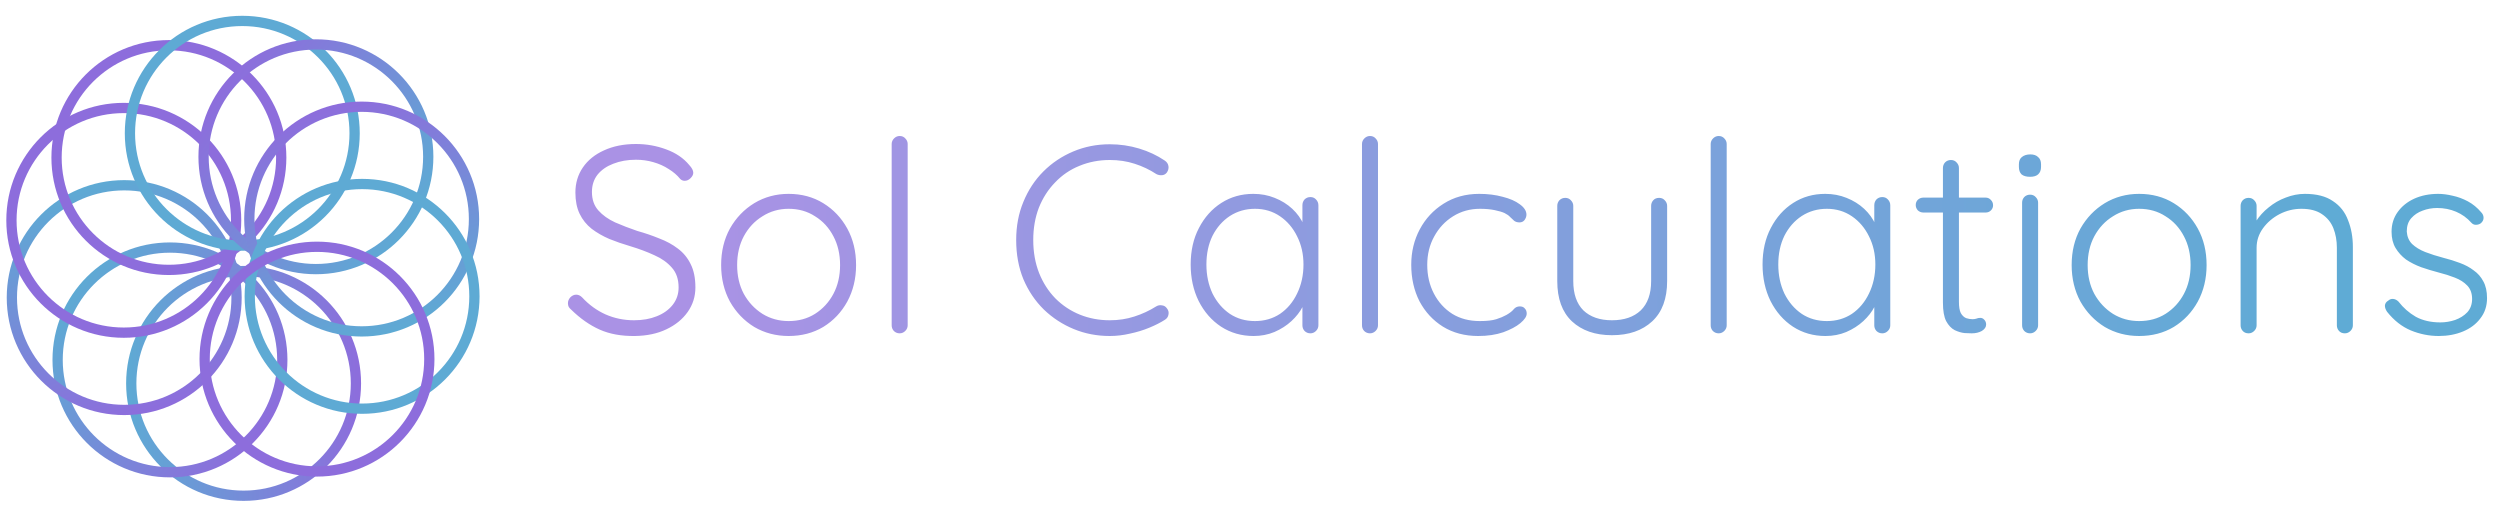 <svg width="300" height="62" viewBox="0 0 300 62" fill="none" xmlns="http://www.w3.org/2000/svg">
<path d="M76.184 40.32C74.563 40.341 73.155 40.085 71.96 39.552C70.765 39.019 69.624 38.219 68.536 37.152C68.429 37.067 68.333 36.96 68.248 36.832C68.184 36.704 68.152 36.555 68.152 36.384C68.152 36.128 68.248 35.893 68.44 35.68C68.653 35.467 68.888 35.36 69.144 35.36C69.4 35.36 69.635 35.467 69.848 35.68C70.68 36.576 71.619 37.259 72.664 37.728C73.731 38.197 74.872 38.432 76.088 38.432C77.112 38.432 78.019 38.272 78.808 37.952C79.619 37.632 80.259 37.173 80.728 36.576C81.197 35.979 81.432 35.285 81.432 34.496C81.432 33.515 81.165 32.725 80.632 32.128C80.099 31.509 79.395 31.008 78.52 30.624C77.645 30.219 76.675 29.856 75.608 29.536C74.733 29.28 73.901 28.992 73.112 28.672C72.323 28.331 71.619 27.925 71 27.456C70.381 26.965 69.901 26.368 69.56 25.664C69.219 24.96 69.048 24.107 69.048 23.104C69.048 21.973 69.347 20.971 69.944 20.096C70.541 19.221 71.384 18.539 72.472 18.048C73.581 17.536 74.861 17.28 76.312 17.28C77.571 17.28 78.776 17.493 79.928 17.92C81.101 18.347 82.029 18.976 82.712 19.808C83.032 20.149 83.192 20.459 83.192 20.736C83.192 20.949 83.085 21.163 82.872 21.376C82.659 21.589 82.424 21.696 82.168 21.696C81.955 21.696 81.773 21.621 81.624 21.472C81.261 21.024 80.803 20.629 80.248 20.288C79.693 19.925 79.075 19.648 78.392 19.456C77.731 19.264 77.037 19.168 76.312 19.168C75.309 19.168 74.403 19.328 73.592 19.648C72.803 19.947 72.173 20.384 71.704 20.96C71.256 21.536 71.032 22.229 71.032 23.04C71.032 23.936 71.288 24.672 71.8 25.248C72.312 25.824 72.984 26.304 73.816 26.688C74.648 27.051 75.533 27.392 76.472 27.712C77.389 27.968 78.264 28.267 79.096 28.608C79.949 28.928 80.696 29.333 81.336 29.824C81.997 30.315 82.509 30.933 82.872 31.68C83.256 32.427 83.448 33.365 83.448 34.496C83.448 35.584 83.139 36.565 82.52 37.44C81.901 38.315 81.048 39.008 79.96 39.52C78.893 40.032 77.635 40.299 76.184 40.32ZM102.729 31.808C102.729 33.429 102.377 34.891 101.673 36.192C100.969 37.472 100.009 38.485 98.793 39.232C97.577 39.957 96.19 40.32 94.633 40.32C93.118 40.32 91.742 39.957 90.505 39.232C89.289 38.485 88.318 37.472 87.593 36.192C86.889 34.891 86.537 33.429 86.537 31.808C86.537 30.165 86.889 28.704 87.593 27.424C88.318 26.144 89.289 25.131 90.505 24.384C91.742 23.637 93.118 23.264 94.633 23.264C96.19 23.264 97.577 23.637 98.793 24.384C100.009 25.131 100.969 26.144 101.673 27.424C102.377 28.704 102.729 30.165 102.729 31.808ZM100.809 31.808C100.809 30.507 100.542 29.355 100.009 28.352C99.475 27.328 98.739 26.528 97.801 25.952C96.883 25.355 95.827 25.056 94.633 25.056C93.481 25.056 92.435 25.355 91.497 25.952C90.558 26.528 89.811 27.328 89.257 28.352C88.723 29.355 88.457 30.507 88.457 31.808C88.457 33.109 88.723 34.261 89.257 35.264C89.811 36.267 90.558 37.067 91.497 37.664C92.435 38.24 93.481 38.528 94.633 38.528C95.827 38.528 96.883 38.24 97.801 37.664C98.739 37.067 99.475 36.267 100.009 35.264C100.542 34.261 100.809 33.109 100.809 31.808ZM108.921 39.04C108.921 39.296 108.825 39.52 108.633 39.712C108.441 39.904 108.217 40 107.961 40C107.684 40 107.449 39.904 107.257 39.712C107.087 39.52 107.001 39.296 107.001 39.04V17.28C107.001 17.024 107.097 16.8 107.289 16.608C107.481 16.416 107.705 16.32 107.961 16.32C108.239 16.32 108.463 16.416 108.633 16.608C108.825 16.8 108.921 17.024 108.921 17.28V39.04ZM139.766 19.264C140.022 19.435 140.172 19.659 140.214 19.936C140.257 20.192 140.193 20.448 140.022 20.704C139.873 20.896 139.681 21.003 139.446 21.024C139.212 21.045 138.988 21.003 138.774 20.896C137.964 20.363 137.089 19.947 136.15 19.648C135.233 19.349 134.241 19.2 133.174 19.2C131.873 19.2 130.657 19.435 129.526 19.904C128.417 20.352 127.446 21.013 126.614 21.888C125.782 22.741 125.132 23.755 124.662 24.928C124.214 26.101 123.99 27.392 123.99 28.8C123.99 30.251 124.225 31.573 124.694 32.768C125.164 33.941 125.814 34.955 126.646 35.808C127.5 36.661 128.481 37.312 129.59 37.76C130.7 38.208 131.894 38.432 133.174 38.432C134.22 38.432 135.201 38.283 136.118 37.984C137.057 37.685 137.932 37.28 138.742 36.768C138.956 36.64 139.18 36.597 139.414 36.64C139.67 36.661 139.873 36.779 140.022 36.992C140.214 37.227 140.278 37.483 140.214 37.76C140.172 38.016 140.033 38.219 139.798 38.368C139.265 38.709 138.636 39.029 137.91 39.328C137.185 39.627 136.417 39.861 135.606 40.032C134.796 40.224 133.985 40.32 133.174 40.32C131.638 40.32 130.198 40.043 128.854 39.488C127.51 38.933 126.316 38.155 125.27 37.152C124.225 36.128 123.404 34.912 122.806 33.504C122.23 32.096 121.942 30.528 121.942 28.8C121.942 27.136 122.23 25.611 122.806 24.224C123.382 22.816 124.182 21.6 125.206 20.576C126.23 19.552 127.425 18.752 128.79 18.176C130.156 17.6 131.617 17.312 133.174 17.312C134.39 17.312 135.564 17.483 136.694 17.824C137.825 18.165 138.849 18.645 139.766 19.264ZM157.249 23.648C157.526 23.648 157.75 23.744 157.921 23.936C158.113 24.128 158.208 24.363 158.208 24.64V39.04C158.208 39.296 158.113 39.52 157.921 39.712C157.729 39.904 157.505 40 157.249 40C156.971 40 156.737 39.904 156.545 39.712C156.374 39.52 156.289 39.296 156.289 39.04V35.232L156.833 34.976C156.833 35.573 156.662 36.181 156.321 36.8C156.001 37.419 155.553 37.995 154.977 38.528C154.401 39.061 153.718 39.499 152.929 39.84C152.161 40.16 151.329 40.32 150.433 40.32C148.982 40.32 147.681 39.947 146.529 39.2C145.398 38.453 144.502 37.429 143.841 36.128C143.201 34.827 142.881 33.365 142.881 31.744C142.881 30.08 143.211 28.619 143.873 27.36C144.534 26.08 145.43 25.077 146.561 24.352C147.691 23.627 148.971 23.264 150.401 23.264C151.318 23.264 152.171 23.424 152.961 23.744C153.771 24.064 154.475 24.501 155.073 25.056C155.67 25.611 156.129 26.251 156.449 26.976C156.79 27.68 156.961 28.416 156.961 29.184L156.289 28.704V24.64C156.289 24.363 156.374 24.128 156.545 23.936C156.737 23.744 156.971 23.648 157.249 23.648ZM150.593 38.528C151.723 38.528 152.726 38.24 153.601 37.664C154.475 37.067 155.158 36.256 155.649 35.232C156.161 34.187 156.417 33.024 156.417 31.744C156.417 30.485 156.161 29.355 155.649 28.352C155.158 27.349 154.475 26.549 153.601 25.952C152.726 25.355 151.723 25.056 150.593 25.056C149.483 25.056 148.481 25.344 147.585 25.92C146.71 26.496 146.017 27.285 145.505 28.288C145.014 29.291 144.769 30.443 144.769 31.744C144.769 33.024 145.014 34.187 145.505 35.232C146.017 36.256 146.71 37.067 147.585 37.664C148.459 38.24 149.462 38.528 150.593 38.528ZM165.359 39.04C165.359 39.296 165.263 39.52 165.071 39.712C164.879 39.904 164.655 40 164.399 40C164.121 40 163.887 39.904 163.695 39.712C163.524 39.52 163.439 39.296 163.439 39.04V17.28C163.439 17.024 163.535 16.8 163.727 16.608C163.919 16.416 164.143 16.32 164.399 16.32C164.676 16.32 164.9 16.416 165.071 16.608C165.263 16.8 165.359 17.024 165.359 17.28V39.04ZM177.509 23.264C178.533 23.264 179.472 23.381 180.325 23.616C181.179 23.829 181.861 24.128 182.373 24.512C182.907 24.896 183.173 25.312 183.173 25.76C183.173 25.973 183.099 26.187 182.949 26.4C182.8 26.592 182.597 26.688 182.341 26.688C182.085 26.688 181.872 26.624 181.701 26.496C181.552 26.368 181.392 26.219 181.221 26.048C181.072 25.877 180.848 25.717 180.549 25.568C180.272 25.44 179.877 25.323 179.365 25.216C178.853 25.109 178.267 25.056 177.605 25.056C176.411 25.056 175.333 25.355 174.373 25.952C173.413 26.549 172.656 27.36 172.101 28.384C171.547 29.387 171.269 30.517 171.269 31.776C171.269 33.056 171.536 34.208 172.069 35.232C172.603 36.256 173.339 37.067 174.277 37.664C175.216 38.24 176.315 38.528 177.573 38.528C178.427 38.528 179.088 38.453 179.557 38.304C180.027 38.155 180.432 37.984 180.773 37.792C181.179 37.557 181.467 37.333 181.637 37.12C181.829 36.885 182.075 36.768 182.373 36.768C182.651 36.768 182.853 36.853 182.981 37.024C183.131 37.173 183.205 37.376 183.205 37.632C183.205 37.973 182.949 38.357 182.437 38.784C181.947 39.189 181.264 39.552 180.389 39.872C179.515 40.171 178.512 40.32 177.381 40.32C175.781 40.32 174.373 39.947 173.157 39.2C171.963 38.453 171.024 37.44 170.341 36.16C169.68 34.859 169.349 33.397 169.349 31.776C169.349 30.219 169.691 28.8 170.373 27.52C171.056 26.24 172.005 25.216 173.221 24.448C174.459 23.659 175.888 23.264 177.509 23.264ZM199.096 23.744C199.373 23.744 199.597 23.84 199.768 24.032C199.96 24.224 200.056 24.448 200.056 24.704V33.728C200.056 35.84 199.458 37.451 198.264 38.56C197.069 39.669 195.458 40.224 193.432 40.224C191.426 40.224 189.826 39.669 188.632 38.56C187.458 37.451 186.872 35.84 186.872 33.728V24.704C186.872 24.448 186.957 24.224 187.128 24.032C187.32 23.84 187.554 23.744 187.832 23.744C188.109 23.744 188.333 23.84 188.504 24.032C188.696 24.224 188.792 24.448 188.792 24.704V33.728C188.792 35.264 189.197 36.437 190.008 37.248C190.84 38.037 191.981 38.432 193.432 38.432C194.904 38.432 196.056 38.037 196.888 37.248C197.72 36.437 198.136 35.264 198.136 33.728V24.704C198.136 24.448 198.221 24.224 198.392 24.032C198.562 23.84 198.797 23.744 199.096 23.744ZM207.203 39.04C207.203 39.296 207.107 39.52 206.915 39.712C206.723 39.904 206.499 40 206.243 40C205.965 40 205.731 39.904 205.539 39.712C205.368 39.52 205.283 39.296 205.283 39.04V17.28C205.283 17.024 205.379 16.8 205.571 16.608C205.763 16.416 205.987 16.32 206.243 16.32C206.52 16.32 206.744 16.416 206.915 16.608C207.107 16.8 207.203 17.024 207.203 17.28V39.04ZM225.874 23.648C226.151 23.648 226.375 23.744 226.546 23.936C226.738 24.128 226.833 24.363 226.833 24.64V39.04C226.833 39.296 226.738 39.52 226.546 39.712C226.354 39.904 226.13 40 225.874 40C225.596 40 225.362 39.904 225.17 39.712C224.999 39.52 224.914 39.296 224.914 39.04V35.232L225.458 34.976C225.458 35.573 225.287 36.181 224.946 36.8C224.626 37.419 224.178 37.995 223.602 38.528C223.026 39.061 222.343 39.499 221.554 39.84C220.786 40.16 219.954 40.32 219.058 40.32C217.607 40.32 216.306 39.947 215.154 39.2C214.023 38.453 213.127 37.429 212.466 36.128C211.826 34.827 211.506 33.365 211.506 31.744C211.506 30.08 211.836 28.619 212.498 27.36C213.159 26.08 214.055 25.077 215.186 24.352C216.316 23.627 217.596 23.264 219.026 23.264C219.943 23.264 220.796 23.424 221.586 23.744C222.396 24.064 223.1 24.501 223.698 25.056C224.295 25.611 224.754 26.251 225.074 26.976C225.415 27.68 225.586 28.416 225.586 29.184L224.914 28.704V24.64C224.914 24.363 224.999 24.128 225.17 23.936C225.362 23.744 225.596 23.648 225.874 23.648ZM219.218 38.528C220.348 38.528 221.351 38.24 222.226 37.664C223.1 37.067 223.783 36.256 224.274 35.232C224.786 34.187 225.042 33.024 225.042 31.744C225.042 30.485 224.786 29.355 224.274 28.352C223.783 27.349 223.1 26.549 222.226 25.952C221.351 25.355 220.348 25.056 219.218 25.056C218.108 25.056 217.106 25.344 216.21 25.92C215.335 26.496 214.642 27.285 214.13 28.288C213.639 29.291 213.394 30.443 213.394 31.744C213.394 33.024 213.639 34.187 214.13 35.232C214.642 36.256 215.335 37.067 216.21 37.664C217.084 38.24 218.087 38.528 219.218 38.528ZM230.816 23.712H238.272C238.528 23.712 238.741 23.808 238.912 24C239.082 24.171 239.168 24.384 239.168 24.64C239.168 24.875 239.082 25.077 238.912 25.248C238.741 25.419 238.528 25.504 238.272 25.504H230.816C230.56 25.504 230.336 25.419 230.144 25.248C229.973 25.056 229.888 24.843 229.888 24.608C229.888 24.352 229.973 24.139 230.144 23.968C230.336 23.797 230.56 23.712 230.816 23.712ZM234.112 19.2C234.389 19.2 234.613 19.296 234.784 19.488C234.976 19.68 235.072 19.904 235.072 20.16V36.224C235.072 36.821 235.146 37.269 235.296 37.568C235.466 37.867 235.68 38.069 235.936 38.176C236.192 38.261 236.448 38.304 236.704 38.304C236.874 38.304 237.024 38.283 237.152 38.24C237.301 38.176 237.461 38.144 237.632 38.144C237.824 38.144 237.984 38.219 238.112 38.368C238.261 38.517 238.336 38.709 238.336 38.944C238.336 39.243 238.165 39.499 237.824 39.712C237.482 39.904 237.077 40 236.608 40C236.416 40 236.128 39.989 235.744 39.968C235.36 39.925 234.965 39.808 234.56 39.616C234.154 39.403 233.813 39.04 233.536 38.528C233.28 38.016 233.152 37.28 233.152 36.32V20.16C233.152 19.904 233.237 19.68 233.408 19.488C233.6 19.296 233.834 19.2 234.112 19.2ZM244.572 39.04C244.572 39.296 244.476 39.52 244.284 39.712C244.092 39.904 243.868 40 243.612 40C243.334 40 243.1 39.904 242.908 39.712C242.737 39.52 242.652 39.296 242.652 39.04V24.32C242.652 24.064 242.737 23.84 242.908 23.648C243.1 23.456 243.334 23.36 243.612 23.36C243.889 23.36 244.113 23.456 244.284 23.648C244.476 23.84 244.572 24.064 244.572 24.32V39.04ZM243.612 21.216C243.164 21.216 242.822 21.12 242.588 20.928C242.374 20.715 242.268 20.416 242.268 20.032V19.712C242.268 19.328 242.385 19.04 242.62 18.848C242.876 18.635 243.217 18.528 243.644 18.528C244.049 18.528 244.358 18.635 244.572 18.848C244.806 19.04 244.924 19.328 244.924 19.712V20.032C244.924 20.416 244.806 20.715 244.572 20.928C244.358 21.12 244.038 21.216 243.612 21.216ZM264.791 31.808C264.791 33.429 264.439 34.891 263.735 36.192C263.031 37.472 262.071 38.485 260.855 39.232C259.639 39.957 258.253 40.32 256.695 40.32C255.181 40.32 253.805 39.957 252.567 39.232C251.351 38.485 250.381 37.472 249.655 36.192C248.951 34.891 248.599 33.429 248.599 31.808C248.599 30.165 248.951 28.704 249.655 27.424C250.381 26.144 251.351 25.131 252.567 24.384C253.805 23.637 255.181 23.264 256.695 23.264C258.253 23.264 259.639 23.637 260.855 24.384C262.071 25.131 263.031 26.144 263.735 27.424C264.439 28.704 264.791 30.165 264.791 31.808ZM262.871 31.808C262.871 30.507 262.605 29.355 262.071 28.352C261.538 27.328 260.802 26.528 259.863 25.952C258.946 25.355 257.89 25.056 256.695 25.056C255.543 25.056 254.498 25.355 253.559 25.952C252.621 26.528 251.874 27.328 251.319 28.352C250.786 29.355 250.519 30.507 250.519 31.808C250.519 33.109 250.786 34.261 251.319 35.264C251.874 36.267 252.621 37.067 253.559 37.664C254.498 38.24 255.543 38.528 256.695 38.528C257.89 38.528 258.946 38.24 259.863 37.664C260.802 37.067 261.538 36.267 262.071 35.264C262.605 34.261 262.871 33.109 262.871 31.808ZM276.584 23.264C277.992 23.264 279.112 23.552 279.944 24.128C280.797 24.683 281.405 25.451 281.768 26.432C282.152 27.392 282.344 28.459 282.344 29.632V39.04C282.344 39.296 282.248 39.52 282.056 39.712C281.864 39.904 281.64 40 281.384 40C281.085 40 280.85 39.904 280.68 39.712C280.509 39.52 280.424 39.296 280.424 39.04V29.728C280.424 28.875 280.285 28.096 280.008 27.392C279.73 26.688 279.272 26.123 278.632 25.696C278.013 25.269 277.192 25.056 276.168 25.056C275.25 25.056 274.376 25.269 273.544 25.696C272.733 26.123 272.072 26.688 271.56 27.392C271.048 28.096 270.792 28.875 270.792 29.728V39.04C270.792 39.296 270.696 39.52 270.504 39.712C270.312 39.904 270.088 40 269.832 40C269.533 40 269.298 39.904 269.128 39.712C268.957 39.52 268.872 39.296 268.872 39.04V24.704C268.872 24.448 268.957 24.224 269.128 24.032C269.32 23.84 269.554 23.744 269.832 23.744C270.109 23.744 270.333 23.84 270.504 24.032C270.696 24.224 270.792 24.448 270.792 24.704V27.392L270.056 28.544C270.098 27.861 270.312 27.211 270.696 26.592C271.101 25.952 271.613 25.387 272.232 24.896C272.85 24.384 273.533 23.989 274.28 23.712C275.048 23.413 275.816 23.264 276.584 23.264ZM286.444 37.408C286.273 37.152 286.188 36.907 286.188 36.672C286.209 36.416 286.348 36.213 286.604 36.064C286.774 35.915 286.966 35.851 287.18 35.872C287.414 35.893 287.628 36 287.82 36.192C288.396 36.939 289.089 37.547 289.9 38.016C290.732 38.464 291.713 38.688 292.844 38.688C293.441 38.688 294.028 38.592 294.604 38.4C295.201 38.187 295.692 37.877 296.076 37.472C296.46 37.045 296.652 36.512 296.652 35.872C296.652 35.211 296.46 34.677 296.076 34.272C295.692 33.867 295.19 33.547 294.572 33.312C293.974 33.077 293.334 32.875 292.652 32.704C291.926 32.512 291.222 32.299 290.54 32.064C289.857 31.808 289.249 31.499 288.716 31.136C288.204 30.752 287.788 30.293 287.468 29.76C287.148 29.227 286.988 28.576 286.988 27.808C286.988 26.912 287.233 26.123 287.724 25.44C288.214 24.757 288.876 24.224 289.708 23.84C290.561 23.456 291.521 23.264 292.588 23.264C293.121 23.264 293.697 23.339 294.316 23.488C294.934 23.616 295.542 23.84 296.14 24.16C296.737 24.48 297.27 24.917 297.74 25.472C297.932 25.664 298.028 25.888 298.028 26.144C298.028 26.379 297.921 26.592 297.708 26.784C297.537 26.912 297.334 26.976 297.1 26.976C296.886 26.976 296.705 26.891 296.556 26.72C296.044 26.144 295.436 25.707 294.732 25.408C294.028 25.109 293.27 24.96 292.46 24.96C291.841 24.96 291.254 25.067 290.7 25.28C290.166 25.472 289.718 25.771 289.356 26.176C288.993 26.581 288.812 27.115 288.812 27.776C288.854 28.395 289.068 28.896 289.452 29.28C289.857 29.664 290.38 29.984 291.02 30.24C291.681 30.496 292.417 30.731 293.228 30.944C293.91 31.115 294.561 31.317 295.18 31.552C295.82 31.787 296.374 32.085 296.844 32.448C297.334 32.789 297.718 33.227 297.996 33.76C298.294 34.293 298.444 34.965 298.444 35.776C298.444 36.715 298.177 37.525 297.644 38.208C297.132 38.891 296.438 39.413 295.564 39.776C294.689 40.139 293.718 40.32 292.652 40.32C291.5 40.32 290.38 40.096 289.292 39.648C288.225 39.2 287.276 38.453 286.444 37.408Z" fill="url(#paint0_linear_372_384)"/>
<path d="M29.231 59.489C36.677 59.489 42.712 53.453 42.712 46.007C42.712 38.562 36.677 32.526 29.231 32.526C21.786 32.526 15.75 38.562 15.75 46.007C15.75 53.453 21.786 59.489 29.231 59.489Z" stroke="url(#paint1_linear_372_384)" stroke-width="1.232" stroke-miterlimit="10"/>
<path d="M20.395 56.669C27.841 56.669 33.877 50.633 33.877 43.188C33.877 35.742 27.841 29.707 20.395 29.707C12.95 29.707 6.914 35.742 6.914 43.188C6.914 50.633 12.95 56.669 20.395 56.669Z" stroke="url(#paint2_linear_372_384)" stroke-width="1.232" stroke-miterlimit="10"/>
<path d="M14.905 49.194C22.351 49.194 28.386 43.158 28.386 35.712C28.386 28.267 22.351 22.231 14.905 22.231C7.46 22.231 1.424 28.267 1.424 35.712C1.424 43.158 7.46 49.194 14.905 49.194Z" stroke="url(#paint3_linear_372_384)" stroke-width="1.232" stroke-miterlimit="10"/>
<path d="M14.854 39.919C22.3 39.919 28.335 33.884 28.335 26.438C28.335 18.993 22.3 12.957 14.854 12.957C7.409 12.957 1.373 18.993 1.373 26.438C1.373 33.884 7.409 39.919 14.854 39.919Z" stroke="url(#paint4_linear_372_384)" stroke-width="1.232" stroke-miterlimit="10"/>
<path d="M20.266 32.388C27.712 32.388 33.748 26.352 33.748 18.907C33.748 11.461 27.712 5.425 20.266 5.425C12.821 5.425 6.785 11.461 6.785 18.907C6.785 26.352 12.821 32.388 20.266 32.388Z" stroke="url(#paint5_linear_372_384)" stroke-width="1.232" stroke-miterlimit="10"/>
<path d="M29.073 29.474C36.519 29.474 42.554 23.438 42.554 15.993C42.554 8.547 36.519 2.511 29.073 2.511C21.628 2.511 15.592 8.547 15.592 15.993C15.592 23.438 21.628 29.474 29.073 29.474Z" stroke="url(#paint6_linear_372_384)" stroke-width="1.232" stroke-miterlimit="10"/>
<path d="M37.909 32.293C45.355 32.293 51.39 26.258 51.39 18.812C51.39 11.367 45.355 5.331 37.909 5.331C30.463 5.331 24.428 11.367 24.428 18.812C24.428 26.258 30.463 32.293 37.909 32.293Z" stroke="url(#paint7_linear_372_384)" stroke-width="1.232" stroke-miterlimit="10"/>
<path d="M43.399 39.769C50.845 39.769 56.88 33.733 56.88 26.288C56.88 18.842 50.845 12.806 43.399 12.806C35.954 12.806 29.918 18.842 29.918 26.288C29.918 33.733 35.954 39.769 43.399 39.769Z" stroke="url(#paint8_linear_372_384)" stroke-width="1.232" stroke-miterlimit="10"/>
<path d="M43.45 49.043C50.895 49.043 56.931 43.007 56.931 35.562C56.931 28.116 50.895 22.08 43.45 22.08C36.005 22.08 29.969 28.116 29.969 35.562C29.969 43.007 36.005 49.043 43.45 49.043Z" stroke="url(#paint9_linear_372_384)" stroke-width="1.232" stroke-miterlimit="10"/>
<path d="M38.038 56.575C45.483 56.575 51.519 50.539 51.519 43.093C51.519 35.648 45.483 29.612 38.038 29.612C30.592 29.612 24.557 35.648 24.557 43.093C24.557 50.539 30.592 56.575 38.038 56.575Z" stroke="url(#paint10_linear_372_384)" stroke-width="1.232" stroke-miterlimit="10"/>
<defs>
<linearGradient id="paint0_linear_372_384" x1="82" y1="28" x2="279" y2="28" gradientUnits="userSpaceOnUse">
<stop stop-color="#AA92E5"/>
<stop offset="1" stop-color="#5FABD5"/>
</linearGradient>
<linearGradient id="paint1_linear_372_384" x1="43.33" y1="45.932" x2="15.136" y2="46.079" gradientUnits="userSpaceOnUse">
<stop stop-color="#8D6DDC"/>
<stop offset="1" stop-color="#5EAAD4"/>
</linearGradient>
<linearGradient id="paint2_linear_372_384" x1="31.845" y1="51.413" x2="8.949" y2="34.961" gradientUnits="userSpaceOnUse">
<stop stop-color="#8D6DDC"/>
<stop offset="1" stop-color="#5EAAD4"/>
</linearGradient>
<linearGradient id="paint3_linear_372_384" x1="19.333" y1="49.098" x2="10.48" y2="22.33" gradientUnits="userSpaceOnUse">
<stop stop-color="#8D6DDC"/>
<stop offset="1" stop-color="#5EAAD4"/>
</linearGradient>
<linearGradient id="paint4_linear_372_384" x1="10.569" y1="39.869" x2="6.034" y2="54.081" gradientUnits="userSpaceOnUse">
<stop stop-color="#8D6DDC"/>
<stop offset="1" stop-color="#5EAAD4"/>
</linearGradient>
<linearGradient id="paint5_linear_372_384" x1="-0.563" y1="14.364" x2="-12.586" y2="23.196" gradientUnits="userSpaceOnUse">
<stop stop-color="#8D6DDC"/>
<stop offset="1" stop-color="#5EAAD4"/>
</linearGradient>
<linearGradient id="paint6_linear_372_384" x1="-0.164" y1="0.155" x2="-0.027" y2="0.154" gradientUnits="userSpaceOnUse">
<stop stop-color="#8D6DDC"/>
<stop offset="1" stop-color="#5EAAD4"/>
</linearGradient>
<linearGradient id="paint7_linear_372_384" x1="35.792" y1="-2.401" x2="58.688" y2="14.052" gradientUnits="userSpaceOnUse">
<stop stop-color="#8D6DDC"/>
<stop offset="1" stop-color="#5EAAD4"/>
</linearGradient>
<linearGradient id="paint8_linear_372_384" x1="54.155" y1="7.88" x2="63.008" y2="34.649" gradientUnits="userSpaceOnUse">
<stop stop-color="#8D6DDC"/>
<stop offset="1" stop-color="#5EAAD4"/>
</linearGradient>
<linearGradient id="paint9_linear_372_384" x1="52.312" y1="7.788" x2="52.271" y2="7.918" gradientUnits="userSpaceOnUse">
<stop stop-color="#8D6DDC"/>
<stop offset="1" stop-color="#5EAAD4"/>
</linearGradient>
<linearGradient id="paint10_linear_372_384" x1="58.867" y1="47.636" x2="70.89" y2="38.804" gradientUnits="userSpaceOnUse">
<stop stop-color="#8D6DDC"/>
<stop offset="1" stop-color="#5EAAD4"/>
</linearGradient>
</defs>
</svg>

